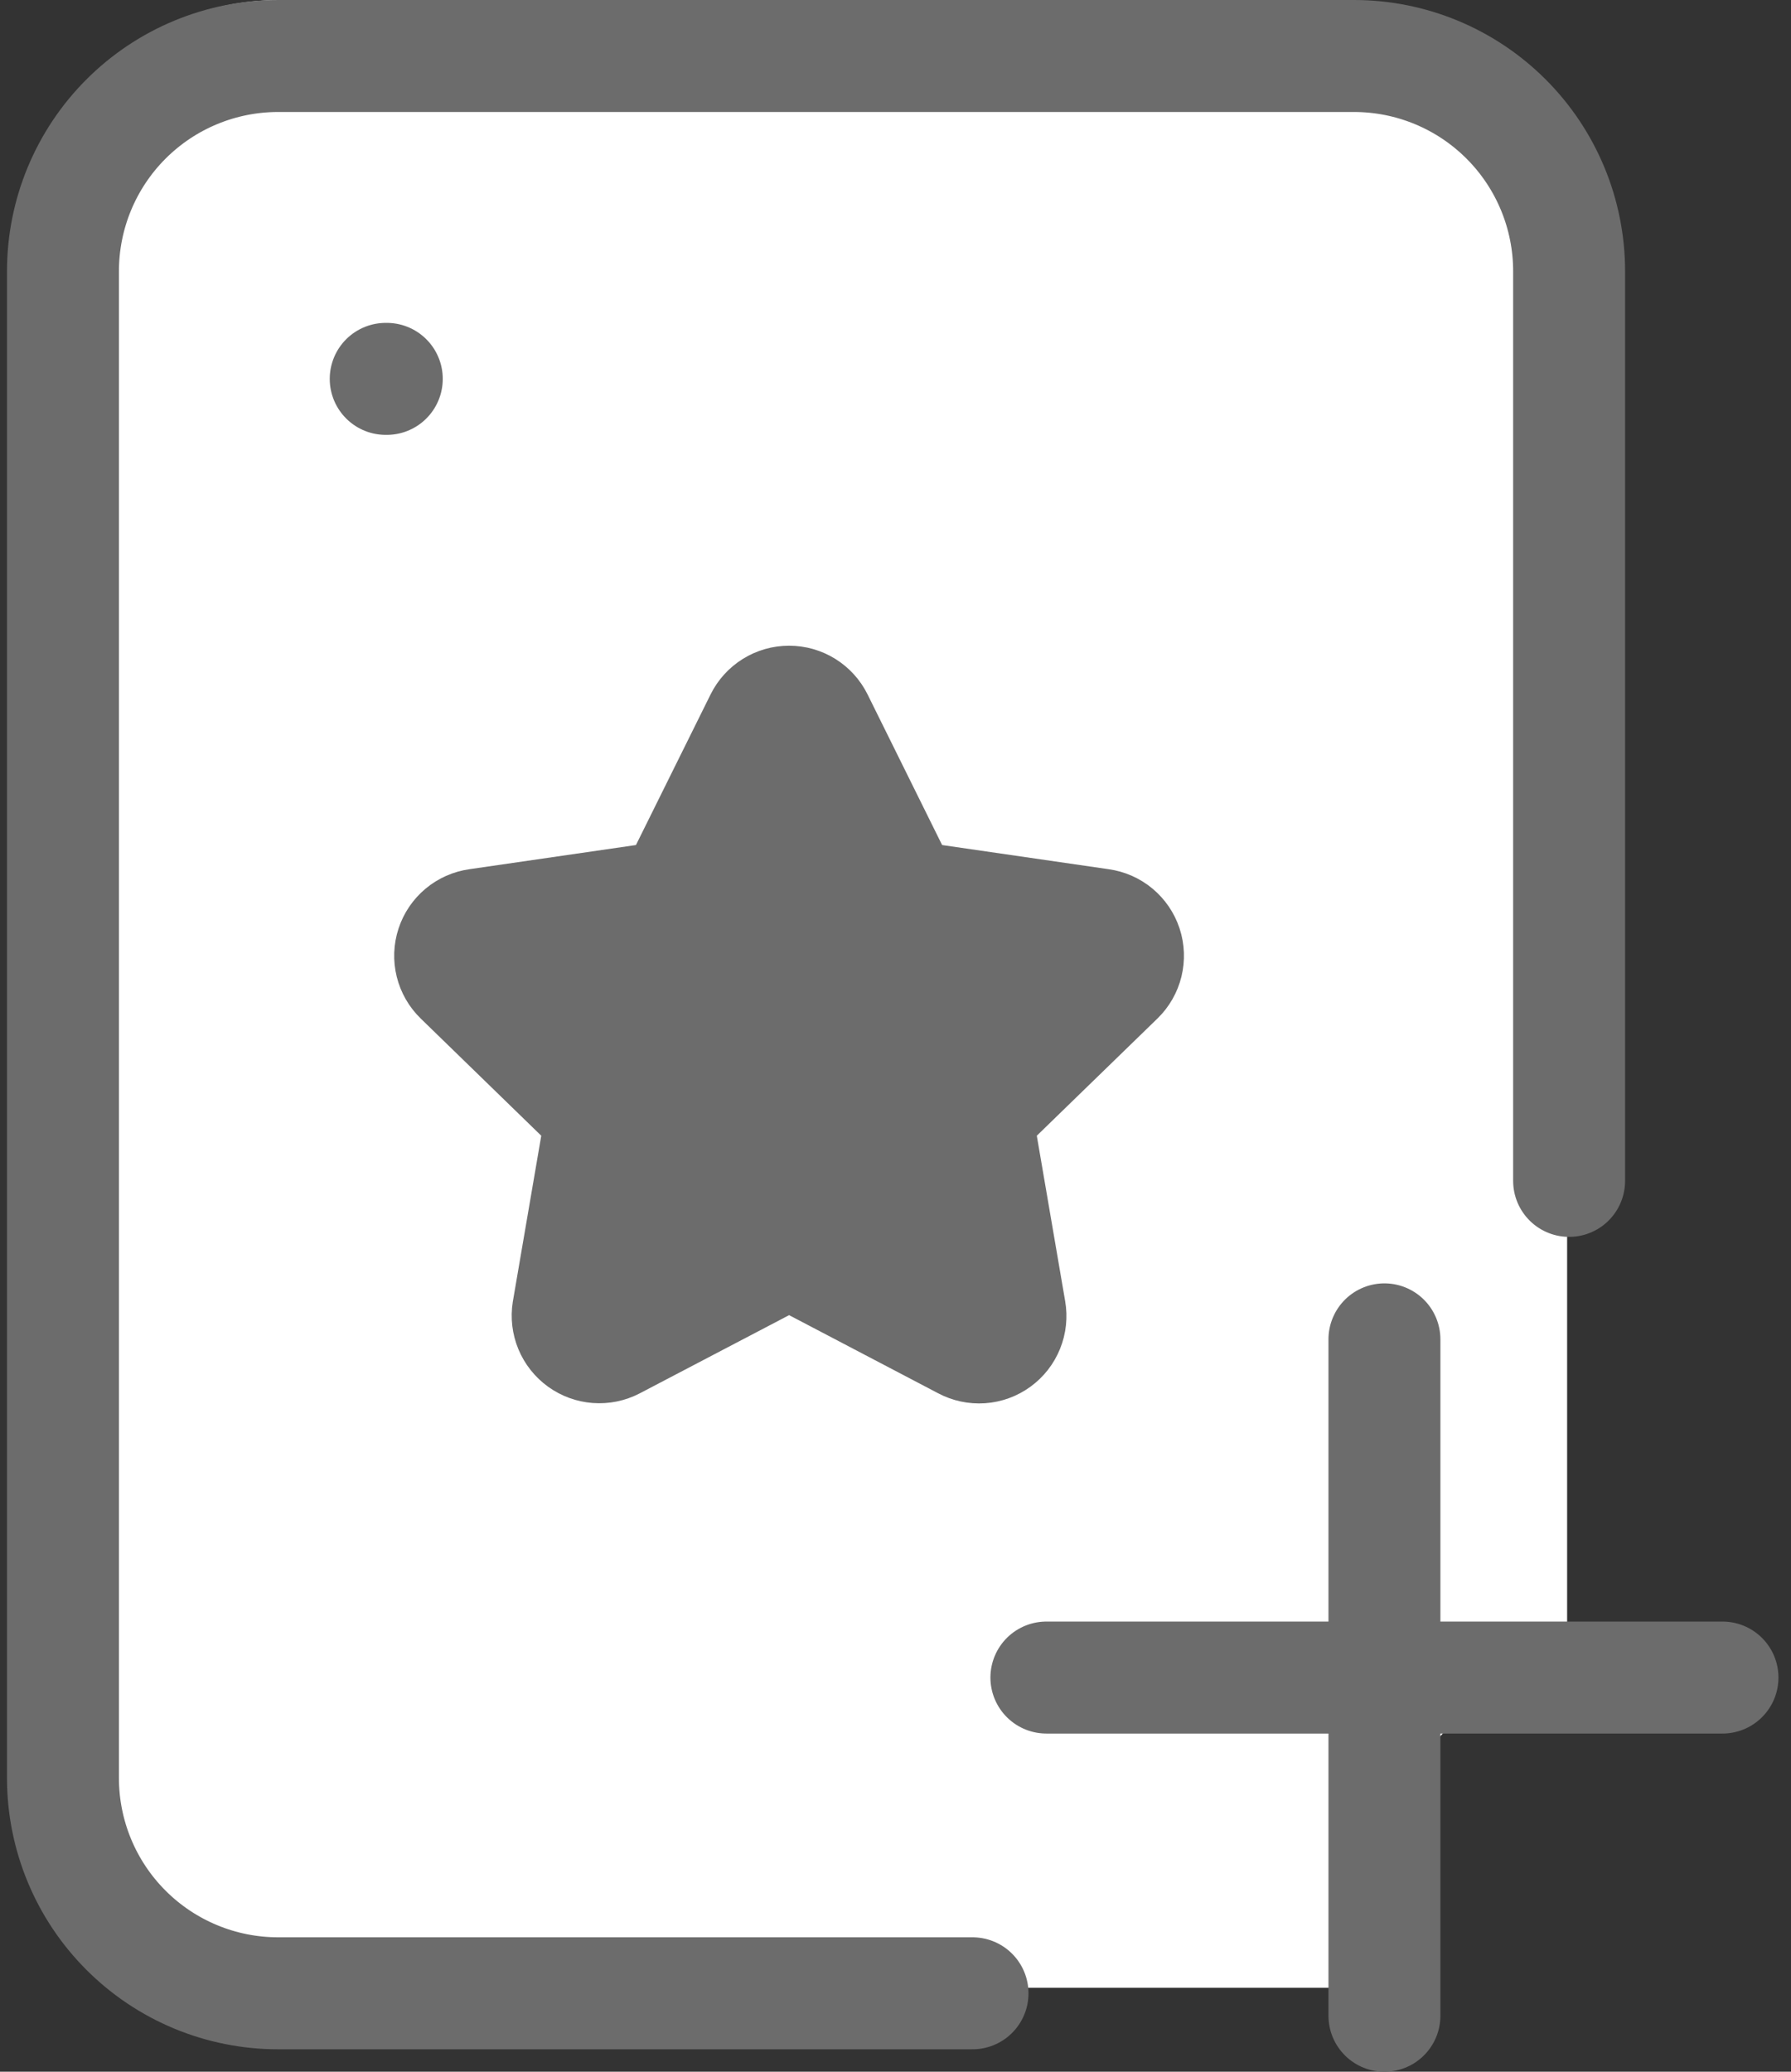 <svg width="128" height="148" viewBox="0 0 128 148" fill="none" xmlns="http://www.w3.org/2000/svg">
<rect x="0" y="0" width="128" height="148" fill="#333333" stroke="none"/>
<g clip-path="url(#clip0_6077_57)">
<path d="M1 19C1 8.507 9.507 0 20 0H93C103.493 0 112 8.511 112 19.004C112 58.609 112 72.05 112 120.5V120.5C105.54 119.962 100 125.059 100 131.542V142H20C9.507 142 1 133.493 1 123V19Z" fill="white"/>
<path d="M69.505 142.397H19.878C15.799 142.397 11.888 140.777 9.004 137.893C6.12 135.009 4.5 131.098 4.5 127.02V19.378C4.5 15.299 6.12 11.388 9.004 8.504C11.888 5.62 15.799 4 19.878 4H96.765C100.843 4 104.754 5.62 107.638 8.504C110.522 11.388 112.142 15.299 112.142 19.378V84.36M27.566 27.066H27.643" stroke="#6C6C6C" stroke-width="8" stroke-linecap="round" stroke-linejoin="round"/>
<path d="M56.398 89.436L43.865 95.995C43.494 96.186 43.078 96.27 42.661 96.239C42.245 96.208 41.846 96.062 41.507 95.817C41.169 95.573 40.905 95.24 40.744 94.854C40.584 94.469 40.533 94.047 40.598 93.634L42.981 79.733L32.855 69.892C32.553 69.599 32.339 69.227 32.238 68.819C32.137 68.41 32.152 67.982 32.283 67.582C32.413 67.182 32.654 66.826 32.977 66.556C33.3 66.287 33.692 66.113 34.108 66.055L48.102 64.025L54.368 51.385C54.555 51.007 54.844 50.689 55.202 50.467C55.56 50.245 55.973 50.127 56.394 50.127C56.816 50.127 57.229 50.245 57.587 50.467C57.945 50.689 58.233 51.007 58.42 51.385L64.679 64.025L78.672 66.055C79.09 66.112 79.483 66.284 79.807 66.554C80.13 66.823 80.372 67.178 80.504 67.579C80.635 67.979 80.651 68.408 80.55 68.817C80.45 69.226 80.236 69.598 79.933 69.892L69.8 79.733L72.183 93.627C72.256 94.041 72.21 94.468 72.052 94.857C71.894 95.247 71.63 95.585 71.289 95.832C70.948 96.079 70.545 96.225 70.126 96.254C69.706 96.282 69.287 96.193 68.915 95.995L56.398 89.436Z" fill="#6C6C6C" stroke="#6C6C6C" stroke-width="8" stroke-linecap="round" stroke-linejoin="round"/>
<path d="M98.943 95.681V119.841M98.943 119.841V144M98.943 119.841H123.103M98.943 119.841H74.784" stroke="#6C6C6C" stroke-width="8" stroke-linecap="round"/>
</g>
<defs>
<clipPath id="clip0_6077_57">
<rect width="127" height="148" fill="white" transform="translate(0.5)"/>
</clipPath>
</defs>
</svg>
